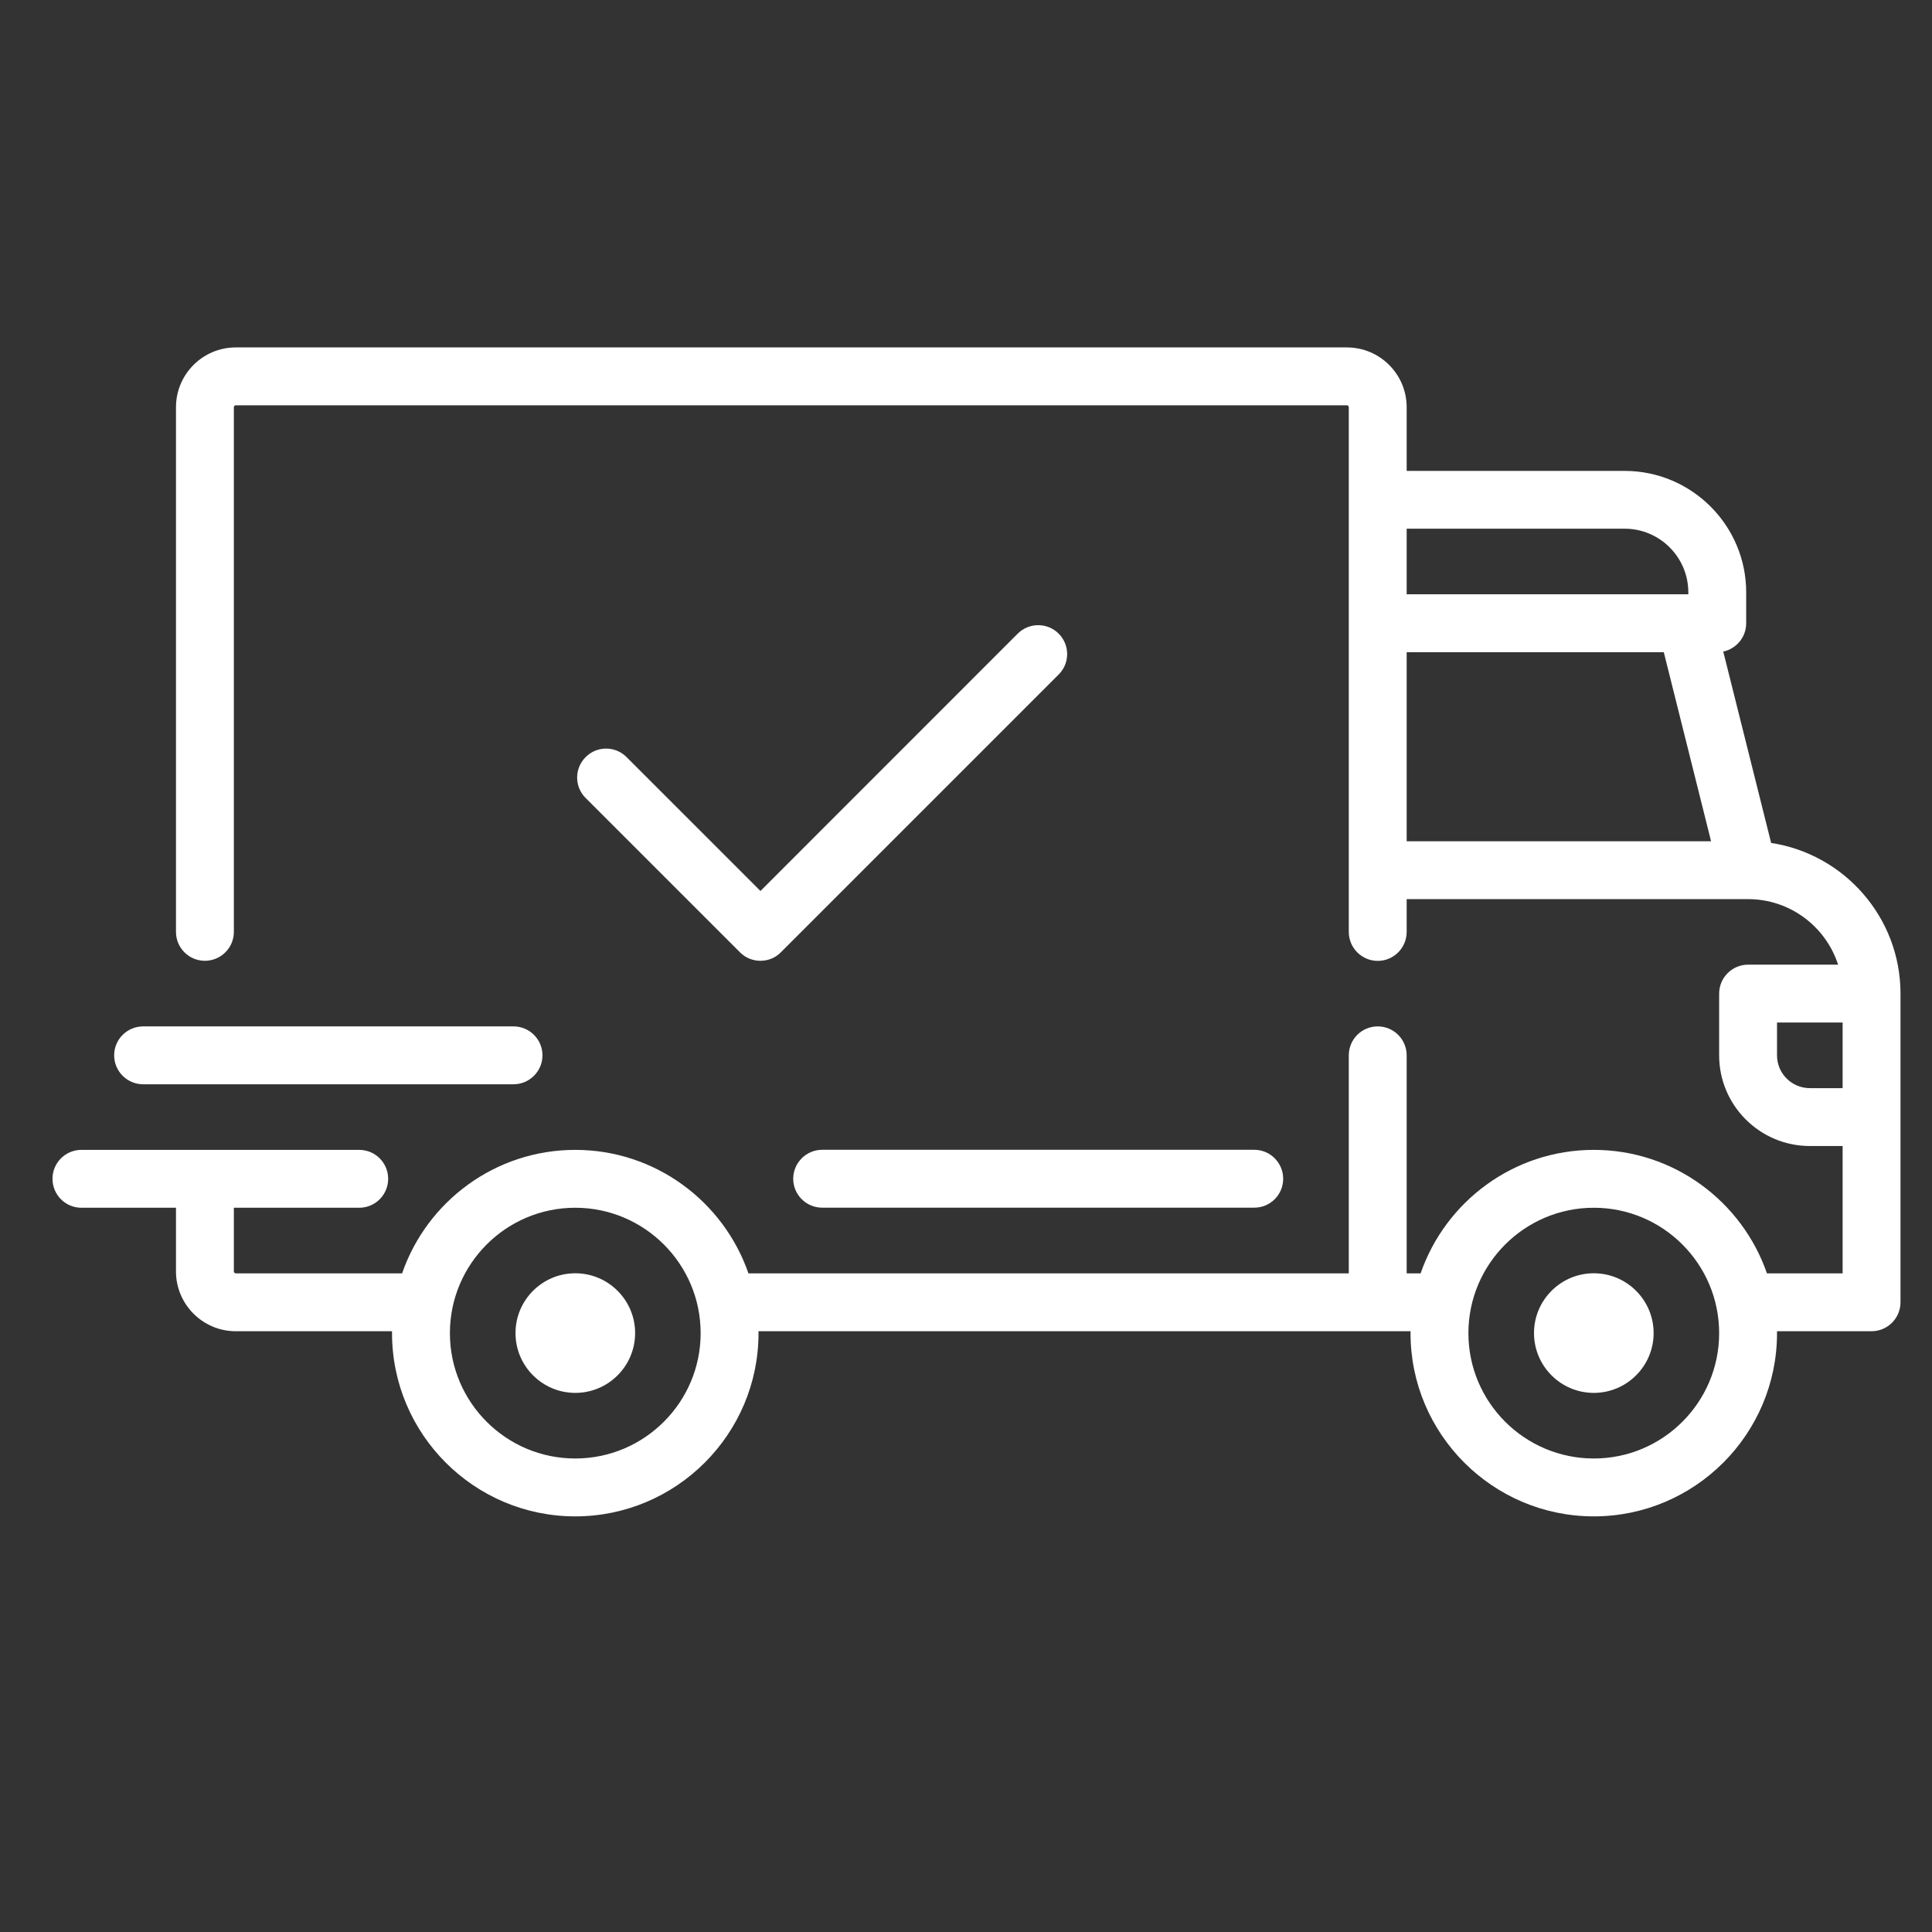 <svg width="23" height="23" viewBox="0 0 23 23" fill="none" xmlns="http://www.w3.org/2000/svg">
<rect x="0" y="0" width="23" height="23" fill="#333333" stroke="none"/>
<g clip-path="url(#clip0_1670_10293)">
<path d="M21.085 10.035L20.515 7.757C20.671 7.723 20.788 7.585 20.788 7.42V7.052C20.788 6.255 20.139 5.606 19.341 5.606H16.746V4.848C16.746 4.455 16.427 4.136 16.034 4.136H2.807C2.414 4.136 2.095 4.455 2.095 4.848V11.094C2.095 11.284 2.249 11.438 2.439 11.438C2.629 11.438 2.784 11.284 2.784 11.094V4.848C2.784 4.835 2.794 4.825 2.807 4.825H16.034C16.047 4.825 16.057 4.835 16.057 4.848V11.094C16.057 11.284 16.211 11.439 16.402 11.439C16.592 11.439 16.746 11.284 16.746 11.094V10.704H20.81C20.81 10.704 20.81 10.704 20.811 10.704C20.811 10.704 20.811 10.704 20.811 10.704C21.311 10.704 21.736 11.032 21.882 11.484H20.811C20.62 11.484 20.466 11.639 20.466 11.829V12.564C20.466 13.159 20.95 13.643 21.546 13.643H21.936V15.159H21.035C20.739 14.304 19.927 13.689 18.974 13.689C18.02 13.689 17.208 14.304 16.912 15.159H16.746V12.564C16.746 12.373 16.592 12.219 16.401 12.219C16.211 12.219 16.057 12.373 16.057 12.564V15.159H8.91C8.614 14.304 7.802 13.689 6.848 13.689C5.895 13.689 5.082 14.304 4.787 15.159H2.807C2.794 15.159 2.784 15.148 2.784 15.136V14.378H4.276C4.467 14.378 4.621 14.224 4.621 14.033C4.621 13.843 4.467 13.689 4.276 13.689H0.969C0.779 13.689 0.625 13.843 0.625 14.033C0.625 14.224 0.779 14.378 0.969 14.378H2.095V15.136C2.095 15.528 2.414 15.848 2.807 15.848H4.667C4.667 15.855 4.667 15.863 4.667 15.871C4.667 17.073 5.645 18.052 6.848 18.052C8.051 18.052 9.03 17.073 9.03 15.871C9.03 15.863 9.029 15.855 9.029 15.848H16.793C16.793 15.855 16.792 15.863 16.792 15.871C16.792 17.073 17.771 18.052 18.974 18.052C20.177 18.052 21.155 17.073 21.155 15.871C21.155 15.863 21.155 15.855 21.155 15.848H22.28C22.471 15.848 22.625 15.693 22.625 15.503V11.829C22.625 10.922 21.956 10.168 21.085 10.035ZM16.746 6.294H19.341C19.759 6.294 20.099 6.634 20.099 7.052V7.075H16.746V6.294ZM16.746 10.015V7.764H19.807L20.37 10.015H16.746ZM6.848 17.363C6.025 17.363 5.356 16.694 5.356 15.871C5.356 15.047 6.025 14.378 6.848 14.378C7.671 14.378 8.341 15.047 8.341 15.871C8.341 16.694 7.671 17.363 6.848 17.363ZM18.974 17.363C18.151 17.363 17.481 16.694 17.481 15.871C17.481 15.047 18.151 14.378 18.974 14.378C19.797 14.378 20.466 15.047 20.466 15.871C20.466 16.694 19.797 17.363 18.974 17.363ZM21.936 12.954H21.546C21.33 12.954 21.155 12.779 21.155 12.564V12.173H21.936V12.954H21.936Z" fill="white"/>
<path d="M6.849 15.158C6.456 15.158 6.137 15.477 6.137 15.87C6.137 16.263 6.456 16.582 6.849 16.582C7.241 16.582 7.561 16.263 7.561 15.87C7.561 15.477 7.241 15.158 6.849 15.158Z" fill="white"/>
<path d="M18.974 15.158C18.581 15.158 18.262 15.477 18.262 15.87C18.262 16.263 18.581 16.582 18.974 16.582C19.366 16.582 19.686 16.263 19.686 15.87C19.686 15.477 19.366 15.158 18.974 15.158Z" fill="white"/>
<path d="M14.932 13.688H9.788C9.598 13.688 9.443 13.843 9.443 14.033C9.443 14.223 9.598 14.377 9.788 14.377H14.932C15.122 14.377 15.276 14.223 15.276 14.033C15.276 13.843 15.122 13.688 14.932 13.688Z" fill="white"/>
<path d="M6.113 12.219H1.704C1.514 12.219 1.359 12.373 1.359 12.563C1.359 12.754 1.514 12.908 1.704 12.908H6.113C6.303 12.908 6.458 12.754 6.458 12.563C6.458 12.373 6.303 12.219 6.113 12.219Z" fill="white"/>
<path d="M12.603 7.543C12.469 7.409 12.251 7.409 12.116 7.543L9.053 10.607L7.459 9.013C7.325 8.878 7.106 8.878 6.972 9.013C6.837 9.148 6.837 9.366 6.972 9.5L8.809 11.337C8.876 11.405 8.965 11.438 9.053 11.438C9.141 11.438 9.229 11.405 9.296 11.337L12.603 8.03C12.738 7.896 12.738 7.678 12.603 7.543Z" fill="white"/>
</g>
<defs>
<clipPath id="clip0_1670_10293">
<rect width="22" height="22" fill="white" transform="translate(0.625 0.094)"/>
</clipPath>
</defs>
</svg>
